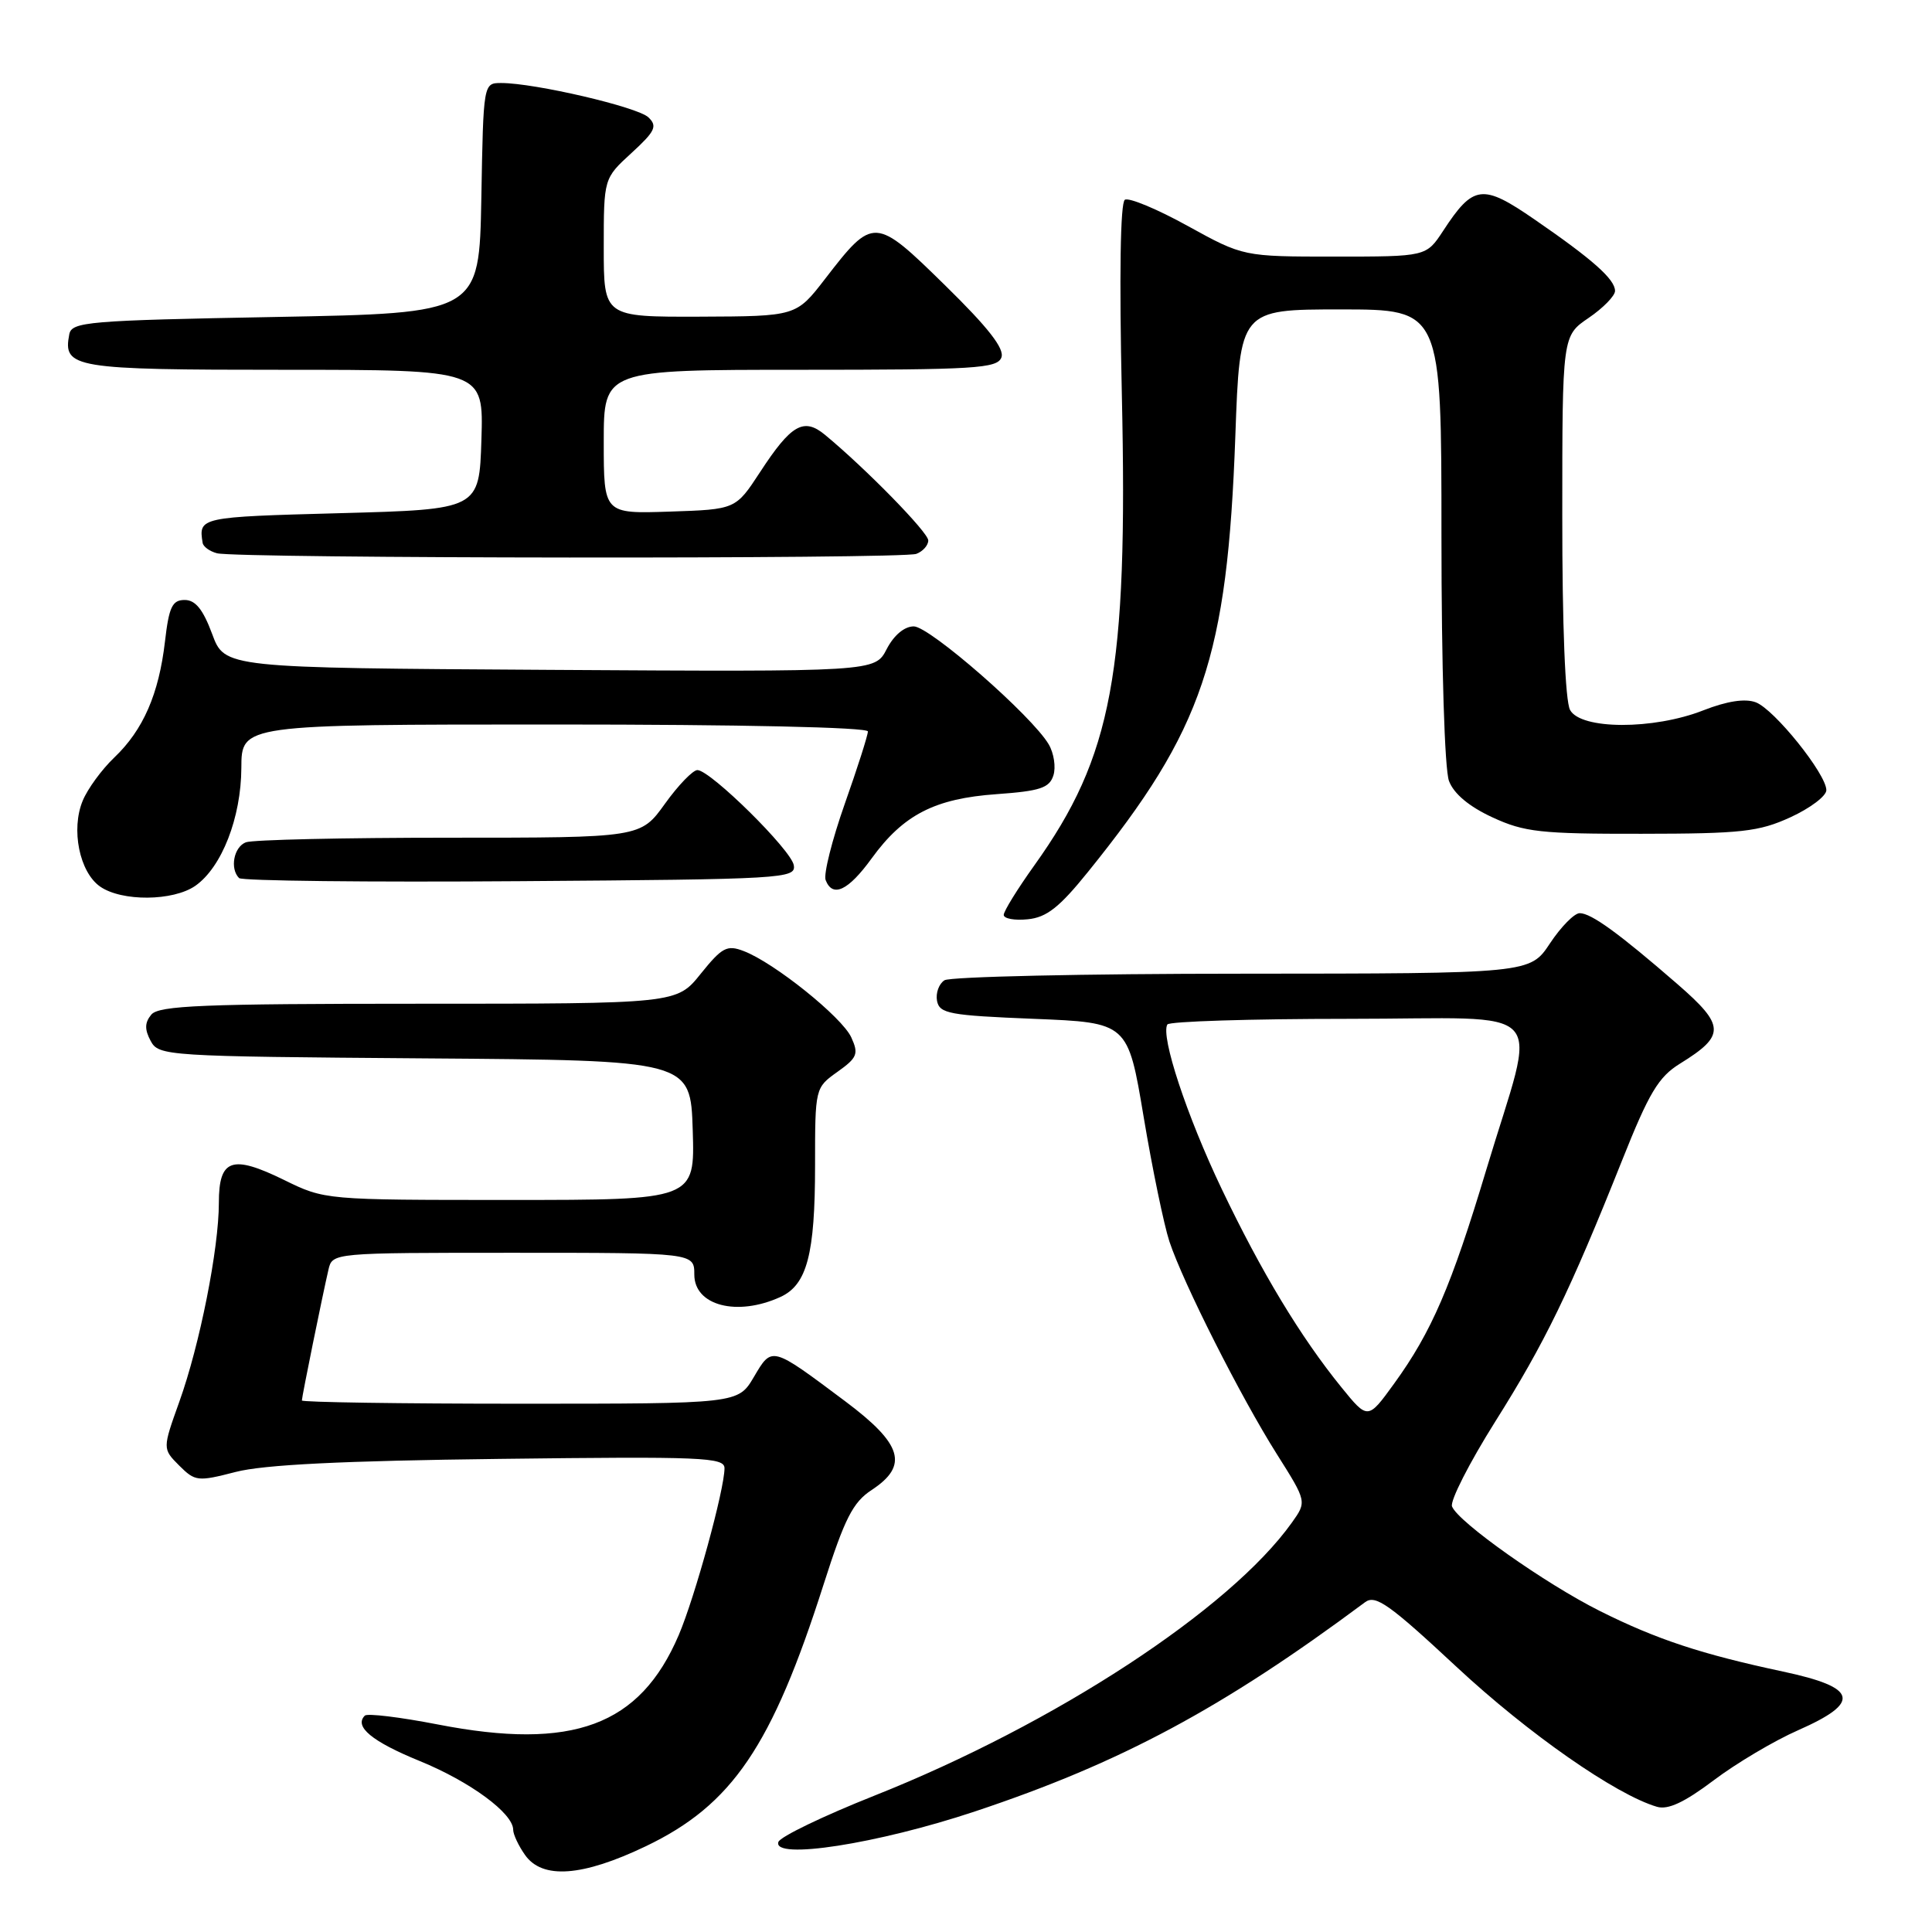 <?xml version="1.0" encoding="UTF-8" standalone="no"?>
<!DOCTYPE svg PUBLIC "-//W3C//DTD SVG 1.1//EN" "http://www.w3.org/Graphics/SVG/1.1/DTD/svg11.dtd" >
<svg xmlns="http://www.w3.org/2000/svg" xmlns:xlink="http://www.w3.org/1999/xlink" version="1.1" viewBox="0 0 256 256">
 <g >
 <path fill="currentColor"
d=" M 85.59 244.63 C 97.02 239.15 102.28 231.41 109.13 209.95 C 111.93 201.19 113.01 199.06 115.50 197.43 C 120.43 194.19 119.59 191.36 112.00 185.68 C 102.15 178.31 102.31 178.36 99.89 182.46 C 97.80 186.00 97.80 186.00 68.90 186.00 C 53.01 186.00 40.00 185.80 40.00 185.57 C 40.00 185.07 42.72 171.69 43.52 168.25 C 44.04 166.00 44.04 166.00 68.02 166.00 C 92.00 166.00 92.00 166.00 92.00 168.89 C 92.00 173.00 97.66 174.48 103.40 171.86 C 106.93 170.25 108.00 166.21 108.00 154.42 C 108.00 144.17 108.01 144.13 110.96 142.03 C 113.60 140.15 113.80 139.65 112.80 137.46 C 111.58 134.78 102.56 127.54 98.54 126.02 C 96.33 125.17 95.68 125.52 92.85 129.03 C 89.67 133.00 89.67 133.00 55.46 133.00 C 26.94 133.00 21.05 133.24 20.05 134.44 C 19.17 135.50 19.15 136.41 19.96 137.92 C 21.03 139.92 21.92 139.98 56.28 140.24 C 91.50 140.50 91.50 140.50 91.79 149.75 C 92.08 159.00 92.08 159.00 67.56 159.00 C 43.06 159.00 43.04 159.00 37.64 156.35 C 30.72 152.96 29.00 153.56 29.00 159.38 C 29.00 165.45 26.47 178.20 23.76 185.74 C 21.53 191.97 21.53 191.97 23.74 194.19 C 25.86 196.30 26.19 196.34 31.23 195.04 C 34.92 194.08 45.39 193.56 66.25 193.31 C 93.10 192.98 96.00 193.10 96.00 194.55 C 96.00 197.36 92.08 211.64 89.93 216.67 C 84.79 228.68 75.90 231.98 58.01 228.50 C 53.01 227.53 48.66 227.00 48.34 227.33 C 46.89 228.78 49.28 230.76 55.63 233.35 C 62.32 236.09 68.00 240.27 68.00 242.46 C 68.00 243.06 68.70 244.56 69.56 245.78 C 71.85 249.05 77.15 248.67 85.59 244.63 Z  M 129.20 240.02 C 148.51 233.59 161.99 226.36 180.88 212.30 C 182.26 211.27 184.09 212.57 193.00 220.87 C 202.48 229.70 214.10 237.81 219.56 239.41 C 221.02 239.84 223.20 238.82 227.06 235.91 C 230.05 233.65 235.09 230.66 238.25 229.27 C 246.67 225.56 246.16 223.60 236.25 221.49 C 225.42 219.18 219.52 217.23 212.00 213.47 C 204.76 209.85 193.19 201.67 192.40 199.61 C 192.12 198.88 194.69 193.84 198.10 188.41 C 204.68 177.97 208.01 171.13 214.93 153.77 C 218.51 144.78 219.76 142.69 222.62 140.93 C 228.65 137.20 228.61 135.91 222.27 130.40 C 214.52 123.67 210.84 121.00 209.32 121.00 C 208.61 121.00 206.84 122.80 205.38 125.00 C 202.73 129.00 202.73 129.00 164.62 129.02 C 143.65 129.02 125.89 129.42 125.15 129.89 C 124.41 130.36 123.97 131.59 124.16 132.62 C 124.49 134.31 125.80 134.55 136.98 135.00 C 149.45 135.50 149.45 135.50 151.54 148.00 C 152.69 154.88 154.23 162.30 154.95 164.50 C 156.78 170.01 164.40 185.10 169.19 192.68 C 173.16 198.97 173.16 198.97 171.19 201.74 C 162.98 213.26 139.79 228.43 115.82 237.95 C 109.08 240.63 103.37 243.38 103.14 244.07 C 102.34 246.49 116.31 244.32 129.20 240.02 Z  M 144.19 115.50 C 159.42 96.64 162.63 87.14 163.69 57.75 C 164.29 41.00 164.29 41.00 177.65 41.00 C 191.00 41.00 191.00 41.00 191.00 70.93 C 191.00 88.39 191.42 101.96 192.00 103.49 C 192.64 105.18 194.67 106.88 197.75 108.30 C 201.98 110.26 204.14 110.50 217.50 110.48 C 230.76 110.47 233.05 110.21 237.25 108.29 C 239.86 107.09 242.00 105.48 242.00 104.70 C 242.00 102.57 235.10 93.98 232.65 93.06 C 231.24 92.53 228.86 92.89 225.71 94.12 C 219.07 96.73 209.44 96.69 208.04 94.07 C 207.40 92.89 207.00 82.83 207.01 68.32 C 207.01 44.50 207.01 44.50 210.51 42.12 C 212.43 40.81 214.00 39.20 214.00 38.55 C 214.00 37.01 211.04 34.38 203.35 29.09 C 196.42 24.31 195.23 24.46 191.21 30.61 C 188.98 34.00 188.98 34.00 176.86 34.00 C 164.75 34.00 164.75 34.00 157.38 29.94 C 153.33 27.70 149.58 26.14 149.05 26.47 C 148.45 26.84 148.30 36.53 148.65 52.28 C 149.47 89.09 147.40 100.21 137.06 114.66 C 134.83 117.78 133.00 120.73 133.00 121.23 C 133.00 121.72 134.43 121.99 136.17 121.81 C 138.68 121.57 140.38 120.23 144.19 115.50 Z  M 25.89 117.37 C 29.39 114.91 31.95 108.34 31.98 101.75 C 32.00 96.00 32.00 96.00 73.50 96.00 C 98.10 96.00 115.00 96.37 115.00 96.92 C 115.00 97.43 113.62 101.75 111.93 106.53 C 110.25 111.30 109.11 115.84 109.40 116.61 C 110.32 119.00 112.39 118.03 115.50 113.74 C 119.70 107.95 123.86 105.81 132.06 105.23 C 137.81 104.82 139.05 104.41 139.58 102.75 C 139.93 101.66 139.65 99.80 138.96 98.63 C 136.75 94.86 123.18 83.00 121.08 83.00 C 119.84 83.00 118.45 84.16 117.49 86.01 C 115.94 89.02 115.94 89.02 72.85 88.76 C 29.77 88.50 29.77 88.50 28.11 84.00 C 26.90 80.75 25.90 79.50 24.47 79.50 C 22.83 79.50 22.39 80.41 21.86 85.00 C 21.05 91.97 18.97 96.73 15.15 100.37 C 13.50 101.94 11.61 104.52 10.96 106.10 C 9.38 109.90 10.53 115.56 13.26 117.47 C 16.13 119.48 22.95 119.42 25.89 117.37 Z  M 105.18 114.64 C 104.84 112.62 94.18 102.10 92.42 102.04 C 91.83 102.02 89.88 104.03 88.11 106.50 C 84.88 111.00 84.88 111.00 59.52 111.00 C 45.57 111.00 33.45 111.27 32.58 111.61 C 30.98 112.22 30.43 115.10 31.68 116.35 C 32.05 116.72 48.81 116.91 68.93 116.76 C 103.93 116.51 105.49 116.42 105.18 114.64 Z  M 121.42 73.39 C 122.29 73.06 123.00 72.26 123.00 71.61 C 123.00 70.55 114.77 62.13 109.32 57.62 C 106.50 55.29 104.84 56.23 100.71 62.56 C 97.48 67.50 97.48 67.50 88.74 67.79 C 80.00 68.08 80.00 68.08 80.00 58.54 C 80.00 49.00 80.00 49.00 106.03 49.00 C 129.20 49.00 132.13 48.82 132.69 47.37 C 133.13 46.21 130.97 43.43 125.22 37.80 C 115.92 28.68 115.72 28.67 109.33 36.95 C 105.50 41.91 105.50 41.91 92.75 41.96 C 80.00 42.00 80.00 42.00 80.00 32.82 C 80.00 23.64 80.00 23.64 83.67 20.28 C 86.82 17.39 87.14 16.72 85.92 15.55 C 84.50 14.18 70.85 11.00 66.42 11.00 C 64.05 11.00 64.05 11.00 63.78 26.25 C 63.50 41.50 63.50 41.50 36.51 42.00 C 11.56 42.46 9.50 42.64 9.18 44.30 C 8.32 48.77 9.69 49.00 37.66 49.00 C 64.08 49.00 64.08 49.00 63.79 58.25 C 63.50 67.50 63.50 67.50 45.00 68.00 C 26.44 68.50 26.30 68.53 26.85 71.93 C 26.93 72.44 27.79 73.06 28.75 73.31 C 31.42 74.01 119.61 74.09 121.42 73.39 Z  M 177.74 183.82 C 172.32 177.14 167.15 168.57 161.89 157.56 C 157.25 147.85 153.77 137.30 154.68 135.75 C 154.92 135.34 165.72 135.00 178.67 135.00 C 205.98 135.00 203.70 132.51 196.94 155.00 C 192.31 170.42 189.69 176.49 184.74 183.32 C 181.25 188.14 181.25 188.14 177.74 183.82 Z "/>
</g>
</svg>